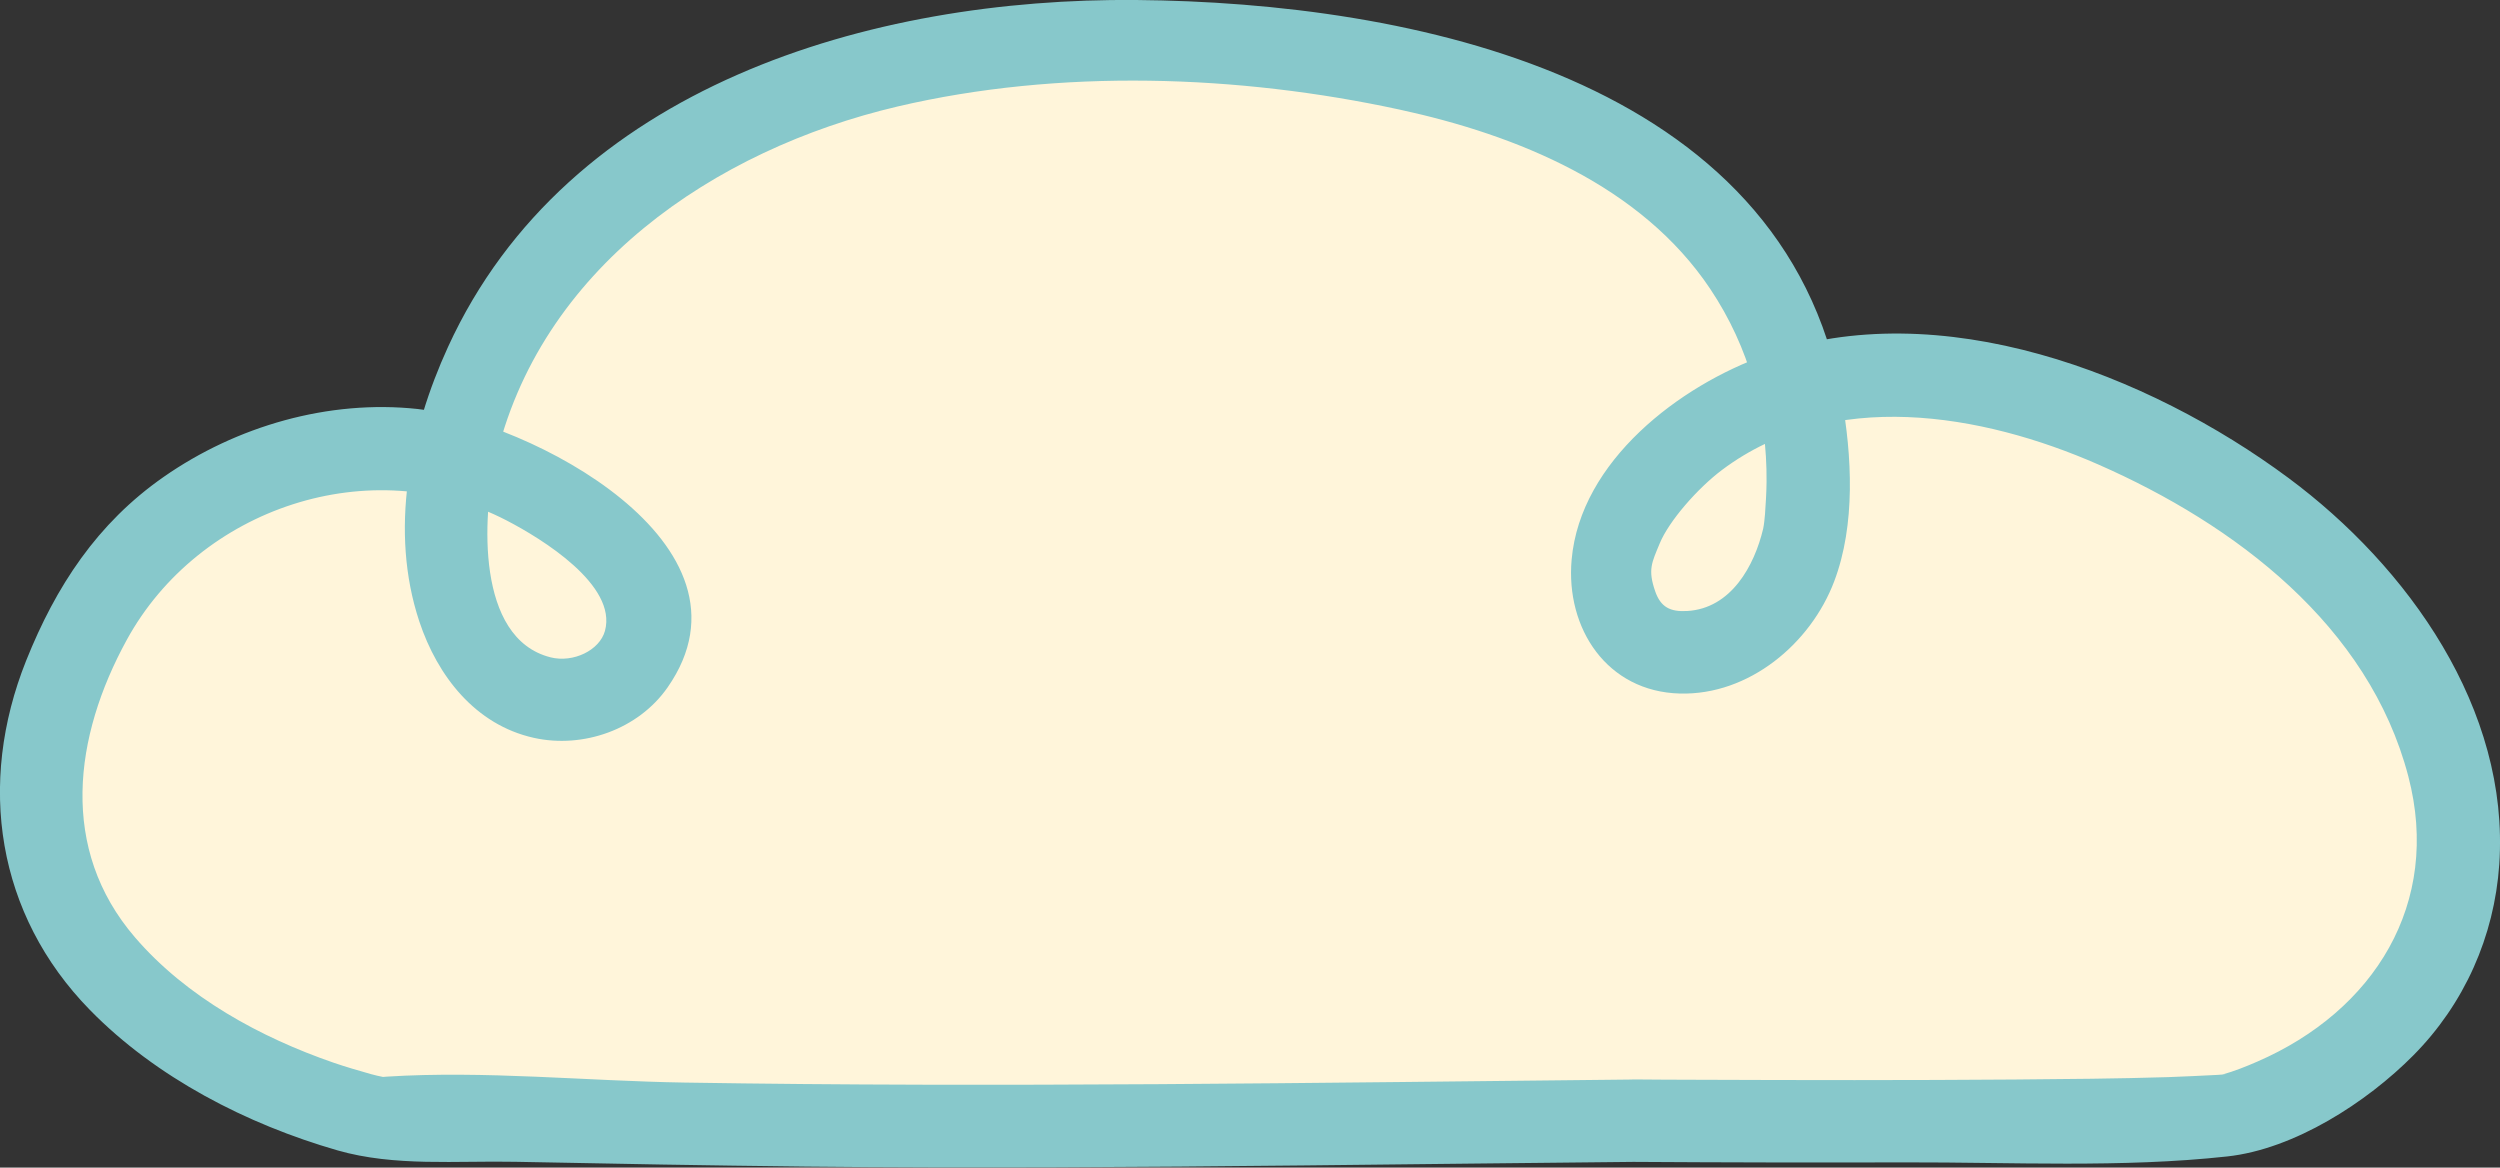 <?xml version="1.0" encoding="UTF-8"?>
<svg id="Layer_2" data-name="Layer 2" xmlns="http://www.w3.org/2000/svg" viewBox="0 0 303.19 141.6">
  <rect x="0" y="0" width="303.19" height="141.6" fill="#333333" stroke="none"/>
  <defs>
    <style>
      .cls-1 {
        fill: #87c8cb;
      }

      .cls-2 {
        fill: #fff5da;
      }
    </style>
  </defs>
  <g id="Layer_1-2" data-name="Layer 1">
    <g>
      <path class="cls-2" d="M198.13,135.92c-70.89.71-81.36,1.25-152.22-.37-2.97-.07-63.26-16.07-32.33-64.75,6.6-10.38,32.93-27.11,57.9-7.05,21.91,17.61-13.98,35.46-17.21,3.35-2.23-22.17,19.57-71.73,106.13-60.47,67.38,8.76,58.85,55.93,58.14,59.46-3.07,15.34-24.61,18.61-22.94,1.77,1.01-10.17,24.21-38.52,72.95-9.87,34.05,20.01,43.66,63.31,2.55,77.09-3.77,1.27-72.96.83-72.96.83"/>
      <path class="cls-1" d="M198.13,130.92c-38.38.39-76.74.99-115.12.37-11.91-.19-24.24-1.47-36.11-.72-2.87.18.95.32-.44.04-.48-.1-.97-.2-1.45-.34-1.52-.43-3.04-.87-4.53-1.38-8.89-3.07-17.87-7.95-24.11-15.21-9.22-10.72-7.42-24.35-1-36.07,8.75-15.99,29.6-23.04,46.07-14.49,4.32,2.24,13.42,7.85,11.93,13.38-.65,2.38-3.86,3.91-6.6,3.22-9.14-2.31-8.18-17.31-6.74-23.66,5.3-23.44,26.57-37.92,48.85-43.15,19.59-4.59,41.31-3.86,60.89.39,14.2,3.08,29.26,9.2,37.64,21.74,4.79,7.17,6.9,15.22,6.83,23.39-.01,1.33-.1,2.64-.19,3.96-.04.51-.11,1.02-.17,1.52.22-1.78.05-.21-.05.21-1.07,4.51-3.89,9.67-9.21,9.98-2.06.12-3.22-.46-3.89-2.4-.9-2.61-.42-3.45.56-5.81,1.1-2.67,4.56-6.66,7.58-8.92,13.3-9.96,31.44-6.86,45.62-.63,16.54,7.27,32.79,19.5,37.58,37.81,4.03,15.41-4.13,28.44-18.32,34.6-1.38.6-2.82,1.18-4.28,1.58.51-.14.71-.03-.55.03-1.99.09-3.98.21-5.97.27-6.19.19-12.39.24-18.58.29-12.96.1-25.93.08-38.89.03-2.45,0-4.9-.02-7.35-.04-6.44-.04-6.44,9.96,0,10,11.01.07,22.01.09,33.02.06,12.87-.03,26.14.68,38.96-.72,8.14-.89,16.91-6.55,22.56-12.25,6.19-6.24,9.83-14.42,10.43-23.17,1.28-18.84-11.09-36.12-25.56-46.86-17.06-12.66-42.28-22.39-63.4-14.91-10.44,3.7-22.47,12.83-23.54,24.8-.75,8.36,4.29,16.02,13.13,16.25,8.37.22,15.85-6.04,18.71-13.6,2.61-6.88,2.16-15.25.89-22.33C216.37,9.32,170.94.3,137.82,0c-32.21-.29-68.99,10.44-83.48,42.06-4.69,10.23-7.12,22.34-3.49,33.3,2.2,6.62,6.79,12.54,13.88,14.12,6,1.34,12.69-1.03,16.23-6.11,12.14-17.42-17.01-32.34-30.32-33.77-10.77-1.16-21.96,2.07-30.81,8.25-8.04,5.61-13.04,13.23-16.66,22.27-5.97,14.93-3.6,30.78,7.74,42.37,8.03,8.21,19.05,13.86,30.01,17.02,6.95,2,14.5,1.24,21.65,1.39,11.73.24,23.47.45,35.2.58,20.14.21,40.27.07,60.4-.14,13.31-.14,26.63-.3,39.94-.43,6.43-.06,6.45-10.06,0-10h0Z"/>
    </g>
  </g>
</svg>